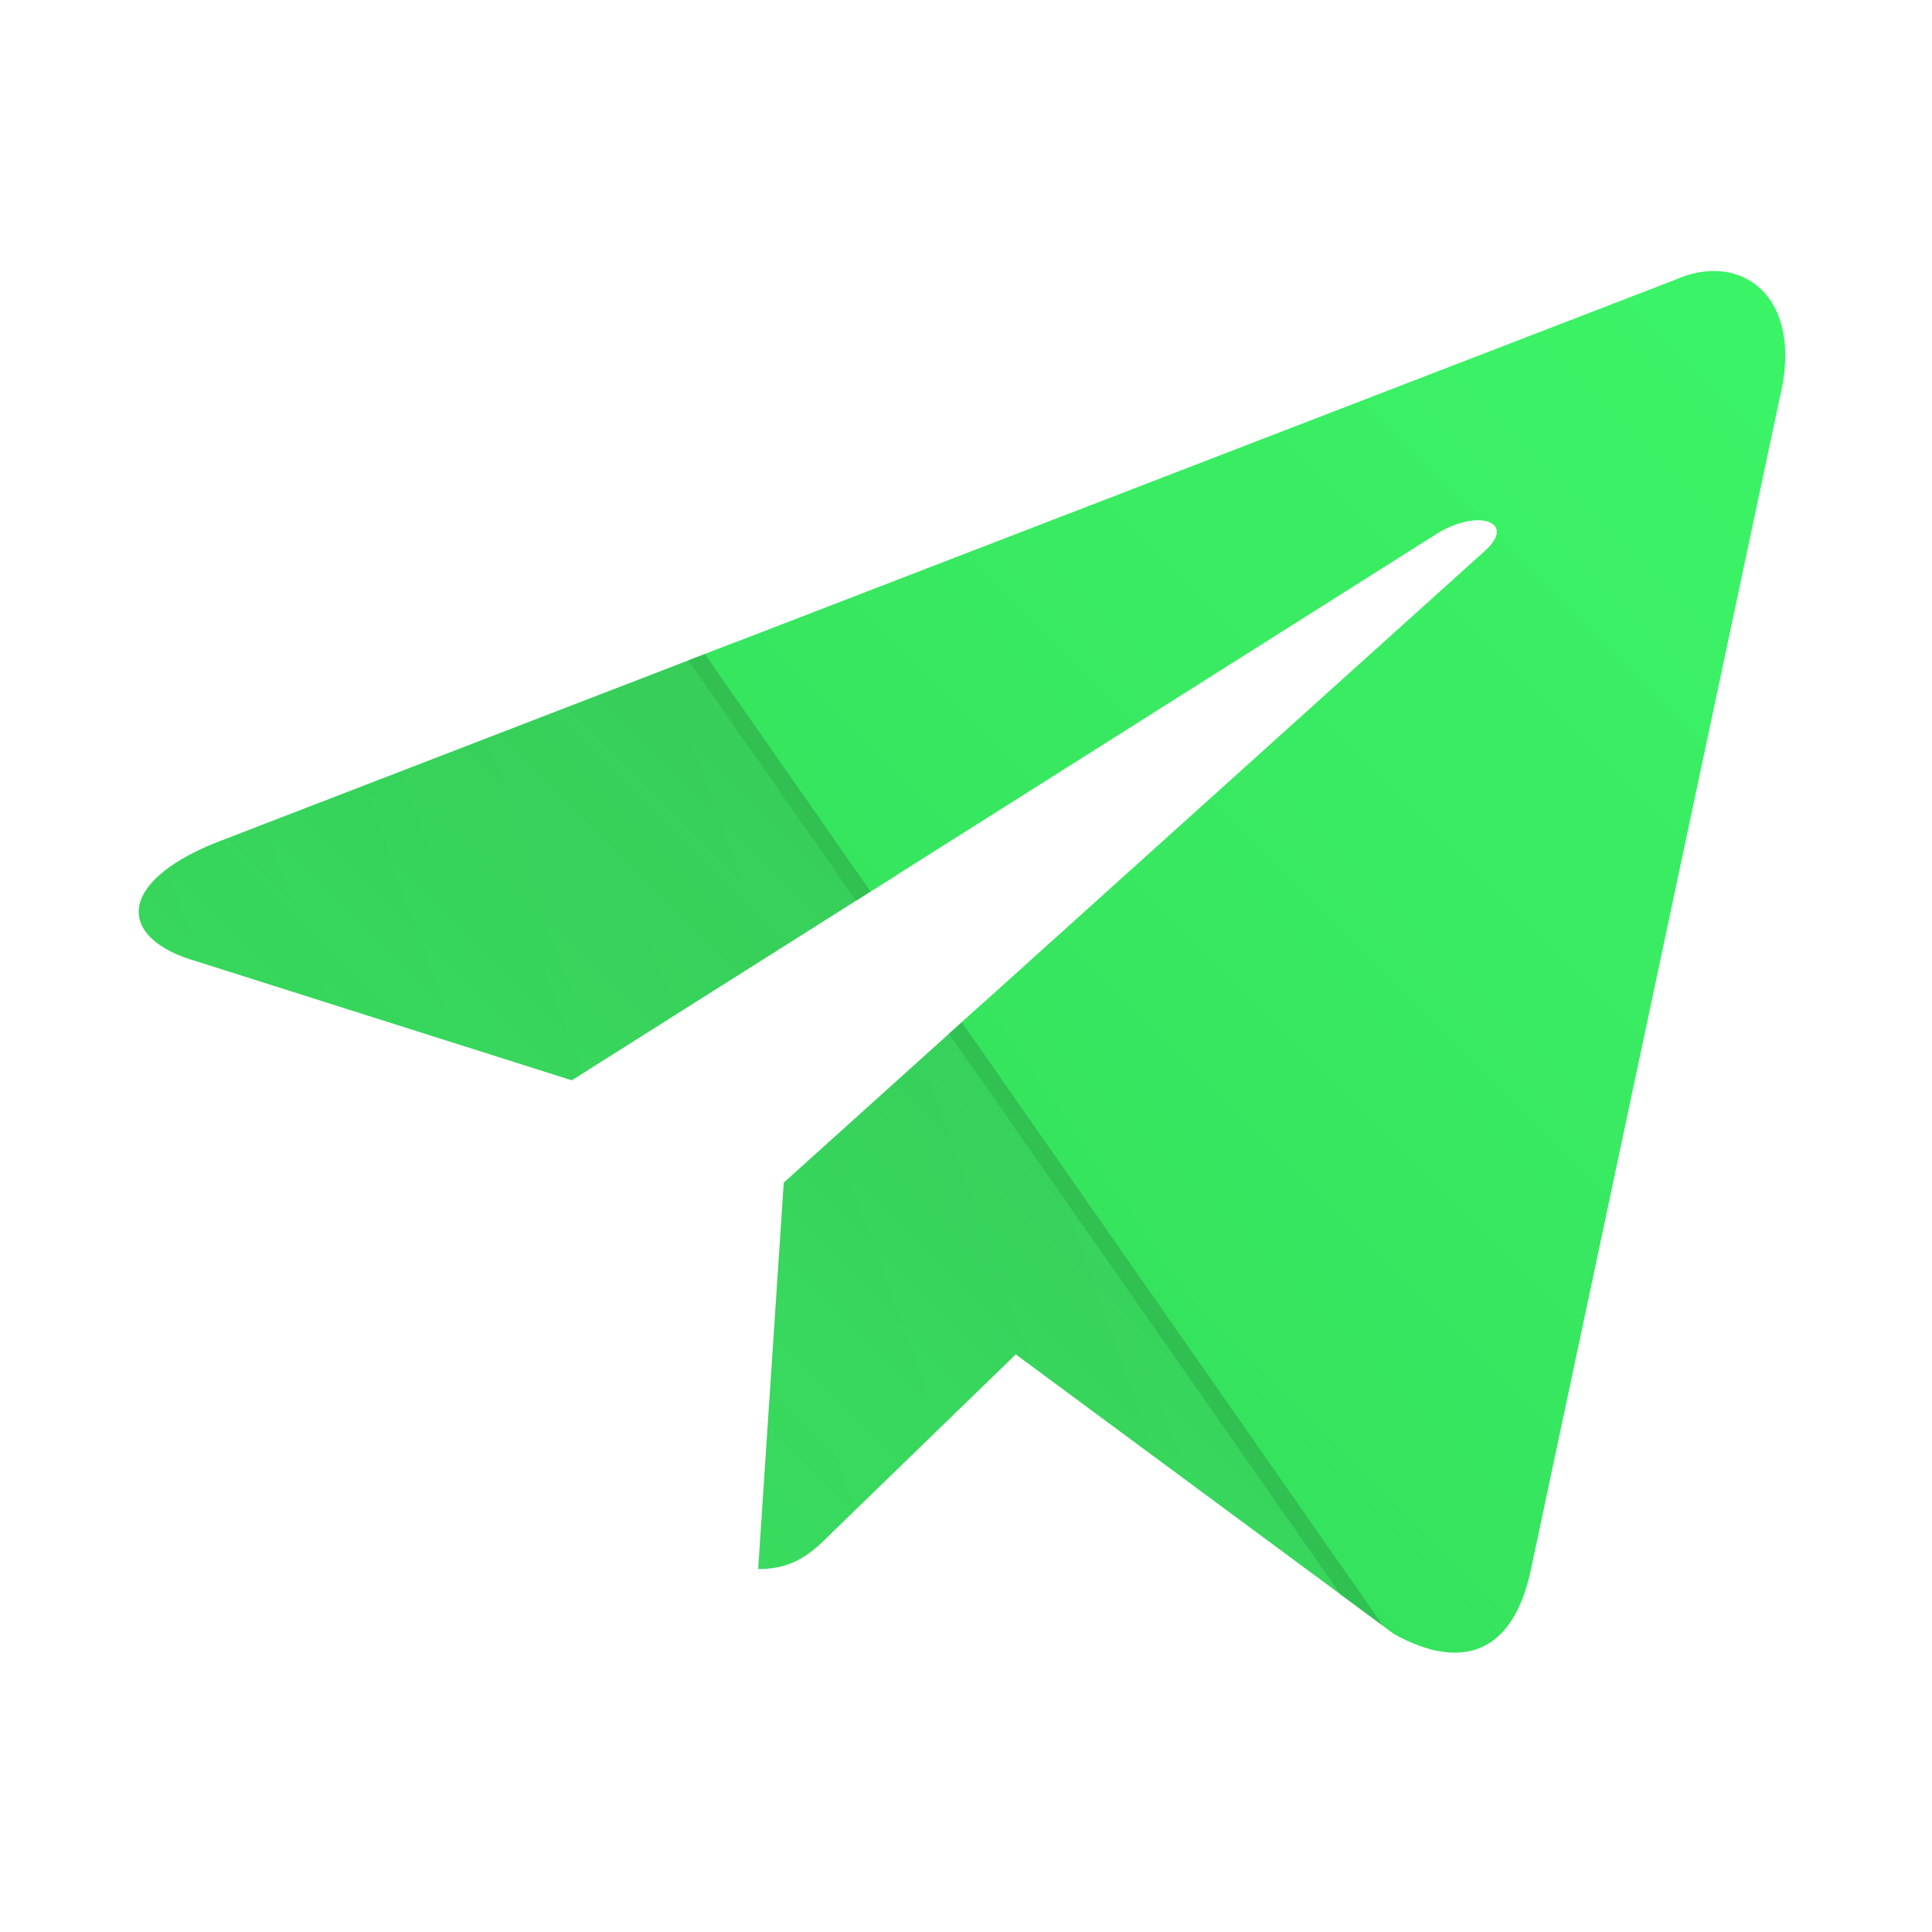 <?xml version="1.0" encoding="UTF-8" standalone="no"?>
<!-- Created with Inkscape (http://www.inkscape.org/) -->

<svg
   xmlns:dc="http://purl.org/dc/elements/1.1/"
   xmlns:cc="http://creativecommons.org/ns#"
   xmlns:rdf="http://www.w3.org/1999/02/22-rdf-syntax-ns#"
   xmlns:svg="http://www.w3.org/2000/svg"
   xmlns="http://www.w3.org/2000/svg"
   xmlns:xlink="http://www.w3.org/1999/xlink"
   xmlns:sodipodi="http://sodipodi.sourceforge.net/DTD/sodipodi-0.dtd"
   xmlns:inkscape="http://www.inkscape.org/namespaces/inkscape"
   width="300"
   height="300"
   viewBox="0 0 79.375 79.375"
   version="1.1"
   id="svg5383"
   inkscape:version="0.92.3 (2405546, 2018-03-11)"
   sodipodi:docname="telegram.svg">
  <defs
     id="defs5377">
    <clipPath
       clipPathUnits="userSpaceOnUse"
       id="clipPath5209">
      <path
         style="fill:#36e05d;fill-opacity:1;stroke-width:27.412"
         inkscape:connector-curvature="0"
         d="m -2956.74,-2967.792 c 22.204,0 41.118,-8.226 57.839,-24.397 16.174,-16.723 24.398,-35.637 24.398,-57.841 0,-22.204 -8.226,-41.119 -24.398,-57.84 -16.721,-16.173 -35.634,-24.398 -57.839,-24.398 -22.204,0 -41.119,8.227 -57.841,24.398 -16.173,16.721 -24.396,35.635 -24.396,57.84 0,22.203 8.226,41.118 24.396,57.841 16.722,16.172 35.636,24.397 57.841,24.397 m 0,-356.361 c 75.384,0 139.803,27.413 193.256,80.865 53.454,53.455 80.866,117.873 80.866,193.258 v 39.747 c 0,27.413 -9.594,50.713 -27.412,69.902 -19.189,18.366 -41.119,27.412 -68.53,27.412 -32.895,0 -60.033,-13.706 -80.593,-41.118 -27.412,27.412 -59.76,41.118 -97.587,41.118 -37.555,0 -69.903,-13.706 -97.041,-40.023 -26.316,-27.138 -40.021,-59.21 -40.021,-97.039 0,-37.554 13.705,-69.902 40.021,-97.04 27.138,-26.316 59.486,-40.022 97.041,-40.022 37.828,0 69.901,13.706 97.039,40.022 26.316,27.138 40.022,59.485 40.022,97.04 v 39.747 c 0,11.239 4.383,21.107 12.61,29.605 8.226,8.496 17.818,12.885 28.51,12.885 11.512,0 21.107,-4.382 29.33,-12.885 8.227,-8.495 11.788,-18.366 11.788,-29.605 v -39.747 c 0,-60.033 -21.108,-111.569 -64.42,-154.88 -43.31,-43.31 -94.847,-64.418 -154.878,-64.418 -60.033,0 -111.569,21.108 -154.88,64.418 -43.311,43.311 -64.419,94.847 -64.419,154.88 0,60.033 21.108,111.568 64.419,154.879 43.311,43.311 94.848,64.418 154.88,64.418 h 137.06 v 54.825 h -137.06 c -75.385,0 -139.804,-27.411 -193.258,-80.865 -53.453,-53.455 -80.867,-117.873 -80.867,-193.257 0,-75.385 27.413,-139.803 80.867,-193.258 53.454,-53.453 117.873,-80.865 193.258,-80.865 z"
         id="path5211" />
    </clipPath>
    <clipPath
       clipPathUnits="userSpaceOnUse"
       id="clipPath5221">
      <path
         id="path5223"
         d="m -3064.275,-3353.54 h 228.766 c 87.149,0 157.958,70.809 157.958,157.956 v 228.767 a 157.957,157.957 0 0 1 -157.958,157.958 h -228.766 c -87.149,0 -157.958,-70.809 -157.958,-157.958 v -228.767 a 157.957,157.957 0 0 1 157.958,-157.956 m -5.445,54.468 a 98.043,98.043 0 0 0 -98.042,98.042 v 239.66 c 0,54.195 43.846,98.042 98.042,98.042 h 239.66 a 98.043,98.043 0 0 0 98.042,-98.042 v -239.66 c 0,-54.195 -43.847,-98.042 -98.042,-98.042 h -239.66 m 262.807,40.852 a 34.043,34.043 0 0 1 34.043,34.042 34.043,34.043 0 0 1 -34.043,34.042 34.043,34.043 0 0 1 -34.041,-34.042 34.043,34.043 0 0 1 34.041,-34.042 m -142.978,40.851 a 136.17,136.17 0 0 1 136.171,136.17 136.17,136.17 0 0 1 -136.171,136.171 136.17,136.17 0 0 1 -136.17,-136.171 136.17,136.17 0 0 1 136.17,-136.17 m 0,54.468 a 81.702,81.702 0 0 0 -81.702,81.702 81.702,81.702 0 0 0 81.702,81.702 81.702,81.702 0 0 0 81.702,-81.702 81.702,81.702 0 0 0 -81.702,-81.702 z"
         inkscape:connector-curvature="0"
         style="fill:#35d45a;fill-opacity:1;stroke-width:27.234" />
    </clipPath>
    <clipPath
       clipPathUnits="userSpaceOnUse"
       id="clipPath5078">
      <path
         style="fill:#37ea62;fill-opacity:1;stroke-width:27.605"
         d="m -3115.528,-3333.357 c -30.492,7e-4 -55.208,24.716 -55.207,55.208 v 441.687 c -7e-4,30.491 24.716,55.207 55.207,55.207 h 331.258 c 30.492,0 55.222,-24.716 55.221,-55.207 v -331.272 l -165.635,-165.623 z m 0,55.208 h 193.233 v 138.025 h 138.025 v 303.662 h -331.258 z m 85.065,212.188 a 35.976,35.976 0 0 0 -35.971,35.984 v 107.927 a 35.976,35.976 0 0 0 35.971,35.971 h 35.971 a 35.976,35.976 0 0 0 35.984,-35.971 v -17.993 h -35.984 v 17.993 h -35.971 v -107.927 h 35.971 v 17.979 h 35.984 v -17.979 a 35.976,35.976 0 0 0 -35.984,-35.984 z m 89.186,0 35.971,179.883 h 35.971 l 35.984,-179.883 h -35.984 l -17.979,89.949 -17.992,-89.949 z"
         id="path5080"
         inkscape:connector-curvature="0" />
    </clipPath>
    <clipPath
       clipPathUnits="userSpaceOnUse"
       id="clipPath4520">
      <path
         id="path4522"
         d="m -2819.68,-3324.153 v 0 0 109.649 h -54.824 c -18.916,0 -27.414,22.204 -27.414,41.119 v 68.531 0 h 82.237 v 109.649 h -82.237 v 219.299 h -109.649 v -219.299 h -82.237 v -109.649 h 82.237 v -109.65 a 109.649,109.649 0 0 1 109.649,-109.649 z"
         inkscape:connector-curvature="0"
         style="fill:#36e05d;fill-opacity:1;stroke-width:27.412" />
    </clipPath>
    <clipPath
       clipPathUnits="userSpaceOnUse"
       id="clipPath4512">
      <path
         id="path4514"
         d="m -2956.743,-3317.512 a 274.123,274.123 0 0 0 -274.124,274.123 c 0,121.162 78.674,223.959 187.5,260.417 13.706,2.195 18.093,-6.309 18.093,-13.707 0,-6.299 0,-23.575 0,-46.326 -75.933,16.447 -92.105,-36.732 -92.105,-36.732 -12.61,-31.799 -30.428,-40.297 -30.428,-40.297 -24.945,-16.995 1.916,-16.447 1.916,-16.447 27.412,1.915 41.941,28.234 41.941,28.234 23.849,41.667 64.145,29.331 79.77,22.752 2.467,-17.818 9.594,-29.878 17.27,-36.732 -60.856,-6.848 -124.727,-30.428 -124.727,-134.869 0,-30.428 10.418,-54.824 28.235,-74.287 -2.744,-6.848 -12.336,-35.361 2.745,-72.369 0,0 23.027,-7.397 75.385,27.962 21.655,-6.03 45.23,-9.045 68.531,-9.045 23.3,0 46.875,3.014 68.53,9.045 52.358,-35.363 75.384,-27.962 75.384,-27.962 15.077,37.008 5.481,65.516 2.746,72.369 17.818,19.463 28.235,43.861 28.235,74.287 0,104.715 -64.146,127.741 -125.275,134.595 9.874,8.496 18.914,25.218 18.914,50.713 0,36.732 0,66.338 0,75.109 0,7.398 4.383,16.174 18.367,13.707 108.827,-36.734 187.226,-139.255 187.226,-260.417 a 274.123,274.123 0 0 0 -274.123,-274.123 z"
         inkscape:connector-curvature="0"
         style="fill:#36e05d;fill-opacity:1;stroke-width:27.412" />
    </clipPath>
    <clipPath
       clipPathUnits="userSpaceOnUse"
       id="clipPath4516">
      <path
         id="path4518"
         d="m -2670.008,-3228.209 c -21.108,9.594 -43.86,15.898 -67.435,18.914 24.123,-14.528 42.763,-37.554 51.535,-65.241 -22.751,13.706 -47.971,23.301 -74.561,28.783 -21.655,-23.575 -52.084,-37.28 -86.623,-37.28 -64.419,0 -117.051,52.631 -117.051,117.599 0,9.324 1.098,18.366 3.014,26.863 -97.587,-4.931 -184.484,-51.809 -242.324,-122.806 -10.143,17.27 -15.899,37.555 -15.899,58.936 0,40.845 20.56,77.028 52.357,97.588 -19.462,0 -37.555,-5.481 -53.455,-13.706 0,0 0,0 0,0.829 0,57.017 40.571,104.715 94.299,115.405 -9.874,2.745 -20.286,4.114 -30.976,4.114 -7.397,0 -14.802,-0.829 -21.93,-2.198 14.803,46.327 57.84,80.866 109.649,81.689 -40.022,31.799 -90.735,50.439 -146.108,50.439 -9.324,0 -18.64,-0.52 -27.961,-1.649 52.083,33.443 114.036,52.907 180.373,52.907 216.009,0 334.705,-179.277 334.705,-334.706 0,-5.211 0,-10.143 -0.294,-15.35 23.027,-16.447 42.763,-37.281 58.661,-61.129 z"
         inkscape:connector-curvature="0"
         style="fill:#36e05d;fill-opacity:1;stroke-width:27.412" />
    </clipPath>
    <clipPath
       clipPathUnits="userSpaceOnUse"
       id="clipPath5082">
      <path
         style="fill:#36e05d;fill-opacity:1;stroke-width:27.412"
         inkscape:connector-curvature="0"
         d="m -2792.267,-2887.474 c -57.019,-0.294 -87.445,-28.235 -108.553,-77.852 l -6.029,-13.432 -52.084,-119.792 c -17.269,-42.214 -60.306,-70.998 -108.552,-70.998 -65.515,0 -118.696,53.455 -118.696,119.518 0,66.063 53.181,119.518 118.696,119.518 45.504,0 85.526,-26.042 105.263,-64.693 l 21.108,49.616 c -29.332,36.733 -75.385,60.033 -126.371,60.033 -90.187,0 -163.378,-73.466 -163.378,-164.474 0,-90.735 73.191,-164.474 163.378,-164.474 67.982,0 123.081,36.732 151.041,101.426 1.916,5.211 29.331,69.627 53.454,124.451 14.804,34.54 27.412,56.743 68.257,58.115 40.296,1.367 67.983,-23.575 67.983,-54.55 0,-30.429 -21.108,-37.555 -56.744,-49.617 -63.596,-21.108 -96.766,-42.762 -96.766,-93.476 0,-49.89 33.17,-83.059 87.995,-83.059 35.909,0 61.403,15.9 79.221,47.698 l -34.813,17.544 c -13.158,-18.093 -27.687,-25.494 -46.053,-25.494 -25.768,0 -44.134,18.092 -44.134,41.941 0,33.992 30.153,39.2 72.369,52.905 56.743,18.64 83.059,40.296 83.059,92.928 0,55.647 -47.423,96.218 -109.649,96.218 z"
         id="path5084" />
    </clipPath>
    <clipPath
       clipPathUnits="userSpaceOnUse"
       id="clipPath4524">
      <path
         id="path4526"
         d="m -3200.025,-2817.024 v -466.01 c 0,-16.174 9.324,-30.428 23.027,-37.007 l 270.012,270.012 -270.012,270.01 c -13.707,-6.848 -23.027,-20.833 -23.027,-37.006 m 378.565,-147.478 -294.957,170.505 232.731,-232.731 62.226,62.226 m 91.831,-118.148 c 9.324,7.398 16.173,18.916 16.173,32.622 0,13.706 -6.03,24.671 -15.625,32.346 l -62.773,36.184 -68.531,-68.531 68.531,-68.531 62.225,35.91 m -386.788,-223.41 294.957,170.504 -62.226,62.226 z"
         inkscape:connector-curvature="0"
         style="fill:#36e05d;fill-opacity:1;stroke-width:27.412" />
    </clipPath>
    <clipPath
       clipPathUnits="userSpaceOnUse"
       id="clipPath5209-1">
      <path
         style="fill:#36e05d;fill-opacity:1;stroke-width:27.412"
         inkscape:connector-curvature="0"
         d="m -2956.74,-2967.792 c 22.204,0 41.118,-8.226 57.839,-24.397 16.174,-16.723 24.398,-35.637 24.398,-57.841 0,-22.204 -8.226,-41.119 -24.398,-57.84 -16.721,-16.173 -35.634,-24.398 -57.839,-24.398 -22.204,0 -41.119,8.227 -57.841,24.398 -16.173,16.721 -24.396,35.635 -24.396,57.84 0,22.203 8.226,41.118 24.396,57.841 16.722,16.172 35.636,24.397 57.841,24.397 m 0,-356.361 c 75.384,0 139.803,27.413 193.256,80.865 53.454,53.455 80.866,117.873 80.866,193.258 v 39.747 c 0,27.413 -9.594,50.713 -27.412,69.902 -19.189,18.366 -41.119,27.412 -68.53,27.412 -32.895,0 -60.033,-13.706 -80.593,-41.118 -27.412,27.412 -59.76,41.118 -97.587,41.118 -37.555,0 -69.903,-13.706 -97.041,-40.023 -26.316,-27.138 -40.021,-59.21 -40.021,-97.039 0,-37.554 13.705,-69.902 40.021,-97.04 27.138,-26.316 59.486,-40.022 97.041,-40.022 37.828,0 69.901,13.706 97.039,40.022 26.316,27.138 40.022,59.485 40.022,97.04 v 39.747 c 0,11.239 4.383,21.107 12.61,29.605 8.226,8.496 17.818,12.885 28.51,12.885 11.512,0 21.107,-4.382 29.33,-12.885 8.227,-8.495 11.788,-18.366 11.788,-29.605 v -39.747 c 0,-60.033 -21.108,-111.569 -64.42,-154.88 -43.31,-43.31 -94.847,-64.418 -154.878,-64.418 -60.033,0 -111.569,21.108 -154.88,64.418 -43.311,43.311 -64.419,94.847 -64.419,154.88 0,60.033 21.108,111.568 64.419,154.879 43.311,43.311 94.848,64.418 154.88,64.418 h 137.06 v 54.825 h -137.06 c -75.385,0 -139.804,-27.411 -193.258,-80.865 -53.453,-53.455 -80.867,-117.873 -80.867,-193.257 0,-75.385 27.413,-139.803 80.867,-193.258 53.454,-53.453 117.873,-80.865 193.258,-80.865 z"
         id="path5211-0" />
    </clipPath>
    <clipPath
       clipPathUnits="userSpaceOnUse"
       id="clipPath5231">
      <path
         id="path5233"
         d="m -2949.895,-3336.385 a 272.34,272.34 0 0 1 272.34,272.34 272.34,272.34 0 0 1 -272.34,272.342 c -125.277,0 -230.129,-83.881 -262.536,-197.992 l 104.305,43.03 c 7.082,35.132 38.401,61.821 75.71,61.821 42.485,0 77.074,-34.588 77.074,-77.073 v -3.54 l 92.595,-66.178 h 2.182 c 56.646,0 102.672,-46.026 102.672,-102.672 0,-56.648 -46.026,-102.673 -102.672,-102.673 -56.648,0 -102.946,46.025 -102.946,102.673 v 1.358 l -64.544,94.23 -4.355,-0.288 c -16.069,0 -31.048,4.9 -43.303,13.345 l -146.518,-60.192 c 11.71,-140.256 128.817,-250.552 272.34,-250.552 m -101.31,413.139 c 21.787,8.987 46.843,-1.094 55.83,-22.876 8.986,-21.788 -1.359,-46.57 -22.605,-55.556 l -34.859,-14.434 c 13.345,-4.9 28.324,-5.178 42.485,0.824 14.434,5.723 25.601,16.885 31.32,31.318 5.99,14.162 5.99,29.958 0,44.12 -11.711,29.412 -46.298,43.575 -75.712,31.318 -13.618,-5.722 -23.966,-16.067 -29.685,-28.323 l 33.225,13.617 m 259.268,-211.064 c 0,37.855 -30.775,68.63 -68.63,68.63 -37.583,0 -68.358,-30.775 -68.358,-68.63 a 68.085,68.085 0 0 1 68.358,-68.358 c 37.855,0 68.63,30.774 68.63,68.358 m -119.831,0 c 0,28.323 22.877,51.472 51.473,51.472 28.324,0 51.2,-23.149 51.2,-51.472 0,-28.324 -22.876,-51.472 -51.2,-51.472 -28.596,0 -51.473,23.148 -51.473,51.472 z"
         inkscape:connector-curvature="0"
         style="fill:#35d45a;fill-opacity:1;stroke-width:27.234" />
    </clipPath>
    <clipPath
       clipPathUnits="userSpaceOnUse"
       id="clipPath5217">
      <path
         id="path5219"
         d="m -3022.089,-2866.126 9.062,-136.865 248.492,-223.902 c 10.994,-10.028 -2.26,-14.885 -16.826,-6.152 l -306.733,193.811 -132.659,-42.061 c -28.472,-8.083 -28.796,-27.826 6.469,-42.063 l 516.721,-199.311 c 23.621,-10.676 46.269,5.821 37.209,42.061 l -88.007,414.478 c -6.152,29.443 -23.943,36.562 -48.535,22.972 l -133.952,-99.008 -64.387,62.445 c -7.448,7.448 -13.589,13.59 -26.856,13.59 z"
         inkscape:connector-curvature="0"
         style="fill:#35d45a;fill-opacity:1;stroke-width:32.356" />
    </clipPath>
    <clipPath
       clipPathUnits="userSpaceOnUse"
       id="clipPath4512-2">
      <path
         id="path4514-1"
         d="m -2956.743,-3317.512 a 274.123,274.123 0 0 0 -274.124,274.123 c 0,121.162 78.674,223.959 187.5,260.417 13.706,2.195 18.093,-6.309 18.093,-13.707 0,-6.299 0,-23.575 0,-46.326 -75.933,16.447 -92.105,-36.732 -92.105,-36.732 -12.61,-31.799 -30.428,-40.297 -30.428,-40.297 -24.945,-16.995 1.916,-16.447 1.916,-16.447 27.412,1.915 41.941,28.234 41.941,28.234 23.849,41.667 64.145,29.331 79.77,22.752 2.467,-17.818 9.594,-29.878 17.27,-36.732 -60.856,-6.848 -124.727,-30.428 -124.727,-134.869 0,-30.428 10.418,-54.824 28.235,-74.287 -2.744,-6.848 -12.336,-35.361 2.745,-72.369 0,0 23.027,-7.397 75.385,27.962 21.655,-6.03 45.23,-9.045 68.531,-9.045 23.3,0 46.875,3.014 68.53,9.045 52.358,-35.363 75.384,-27.962 75.384,-27.962 15.077,37.008 5.481,65.516 2.746,72.369 17.818,19.463 28.235,43.861 28.235,74.287 0,104.715 -64.146,127.741 -125.275,134.595 9.874,8.496 18.914,25.218 18.914,50.713 0,36.732 0,66.338 0,75.109 0,7.398 4.383,16.174 18.367,13.707 108.827,-36.734 187.226,-139.255 187.226,-260.417 a 274.123,274.123 0 0 0 -274.123,-274.123 z"
         inkscape:connector-curvature="0"
         style="fill:#36e05d;fill-opacity:1;stroke-width:27.412" />
    </clipPath>
    <clipPath
       clipPathUnits="userSpaceOnUse"
       id="clipPath4516-3">
      <path
         id="path4518-8"
         d="m -2670.008,-3228.209 c -21.108,9.594 -43.86,15.898 -67.435,18.914 24.123,-14.528 42.763,-37.554 51.535,-65.241 -22.751,13.706 -47.971,23.301 -74.561,28.783 -21.655,-23.575 -52.084,-37.28 -86.623,-37.28 -64.419,0 -117.051,52.631 -117.051,117.599 0,9.324 1.098,18.366 3.014,26.863 -97.587,-4.931 -184.484,-51.809 -242.324,-122.806 -10.143,17.27 -15.899,37.555 -15.899,58.936 0,40.845 20.56,77.028 52.357,97.588 -19.462,0 -37.555,-5.481 -53.455,-13.706 0,0 0,0 0,0.829 0,57.017 40.571,104.715 94.299,115.405 -9.874,2.745 -20.286,4.114 -30.976,4.114 -7.397,0 -14.802,-0.829 -21.93,-2.198 14.803,46.327 57.84,80.866 109.649,81.689 -40.022,31.799 -90.735,50.439 -146.108,50.439 -9.324,0 -18.64,-0.52 -27.961,-1.649 52.083,33.443 114.036,52.907 180.373,52.907 216.009,0 334.705,-179.277 334.705,-334.706 0,-5.211 0,-10.143 -0.294,-15.35 23.027,-16.447 42.763,-37.281 58.661,-61.129 z"
         inkscape:connector-curvature="0"
         style="fill:#36e05d;fill-opacity:1;stroke-width:27.412" />
    </clipPath>
    <clipPath
       clipPathUnits="userSpaceOnUse"
       id="clipPath4520-0">
      <path
         id="path4522-3"
         d="m -2819.68,-3324.153 v 0 0 109.649 h -54.824 c -18.916,0 -27.414,22.204 -27.414,41.119 v 68.531 0 h 82.237 v 109.649 h -82.237 v 219.299 h -109.649 v -219.299 h -82.237 v -109.649 h 82.237 v -109.65 a 109.649,109.649 0 0 1 109.649,-109.649 z"
         inkscape:connector-curvature="0"
         style="fill:#36e05d;fill-opacity:1;stroke-width:27.412" />
    </clipPath>
    <clipPath
       clipPathUnits="userSpaceOnUse"
       id="clipPath4524-5">
      <path
         id="path4526-5"
         d="m -3200.025,-2817.024 v -466.01 c 0,-16.174 9.324,-30.428 23.027,-37.007 l 270.012,270.012 -270.012,270.01 c -13.707,-6.848 -23.027,-20.833 -23.027,-37.006 m 378.565,-147.478 -294.957,170.505 232.731,-232.731 62.226,62.226 m 91.831,-118.148 c 9.324,7.398 16.173,18.916 16.173,32.622 0,13.706 -6.03,24.671 -15.625,32.346 l -62.773,36.184 -68.531,-68.531 68.531,-68.531 62.225,35.91 m -386.788,-223.41 294.957,170.504 -62.226,62.226 z"
         inkscape:connector-curvature="0"
         style="fill:#36e05d;fill-opacity:1;stroke-width:27.412" />
    </clipPath>
    <clipPath
       clipPathUnits="userSpaceOnUse"
       id="clipPath5082-2">
      <path
         style="fill:#36e05d;fill-opacity:1;stroke-width:27.412"
         inkscape:connector-curvature="0"
         d="m -2792.267,-2887.474 c -57.019,-0.294 -87.445,-28.235 -108.553,-77.852 l -6.029,-13.432 -52.084,-119.792 c -17.269,-42.214 -60.306,-70.998 -108.552,-70.998 -65.515,0 -118.696,53.455 -118.696,119.518 0,66.063 53.181,119.518 118.696,119.518 45.504,0 85.526,-26.042 105.263,-64.693 l 21.108,49.616 c -29.332,36.733 -75.385,60.033 -126.371,60.033 -90.187,0 -163.378,-73.466 -163.378,-164.474 0,-90.735 73.191,-164.474 163.378,-164.474 67.982,0 123.081,36.732 151.041,101.426 1.916,5.211 29.331,69.627 53.454,124.451 14.804,34.54 27.412,56.743 68.257,58.115 40.296,1.367 67.983,-23.575 67.983,-54.55 0,-30.429 -21.108,-37.555 -56.744,-49.617 -63.596,-21.108 -96.766,-42.762 -96.766,-93.476 0,-49.89 33.17,-83.059 87.995,-83.059 35.909,0 61.403,15.9 79.221,47.698 l -34.813,17.544 c -13.158,-18.093 -27.687,-25.494 -46.053,-25.494 -25.768,0 -44.134,18.092 -44.134,41.941 0,33.992 30.153,39.2 72.369,52.905 56.743,18.64 83.059,40.296 83.059,92.928 0,55.647 -47.423,96.218 -109.649,96.218 z"
         id="path5084-8" />
    </clipPath>
    <clipPath
       clipPathUnits="userSpaceOnUse"
       id="clipPath5078-4">
      <path
         style="fill:#37ea62;fill-opacity:1;stroke-width:27.605"
         d="m -3115.528,-3333.357 c -30.492,7e-4 -55.208,24.716 -55.207,55.208 v 441.687 c -7e-4,30.491 24.716,55.207 55.207,55.207 h 331.258 c 30.492,0 55.222,-24.716 55.221,-55.207 v -331.272 l -165.635,-165.623 z m 0,55.208 h 193.233 v 138.025 h 138.025 v 303.662 h -331.258 z m 85.065,212.188 a 35.976,35.976 0 0 0 -35.971,35.984 v 107.927 a 35.976,35.976 0 0 0 35.971,35.971 h 35.971 a 35.976,35.976 0 0 0 35.984,-35.971 v -17.993 h -35.984 v 17.993 h -35.971 v -107.927 h 35.971 v 17.979 h 35.984 v -17.979 a 35.976,35.976 0 0 0 -35.984,-35.984 z m 89.186,0 35.971,179.883 h 35.971 l 35.984,-179.883 h -35.984 l -17.979,89.949 -17.992,-89.949 z"
         id="path5080-9"
         inkscape:connector-curvature="0" />
    </clipPath>
    <clipPath
       clipPathUnits="userSpaceOnUse"
       id="clipPath5231-3">
      <path
         id="path5233-9"
         d="m -2949.895,-3336.385 a 272.34,272.34 0 0 1 272.34,272.34 272.34,272.34 0 0 1 -272.34,272.342 c -125.277,0 -230.129,-83.881 -262.536,-197.992 l 104.305,43.03 c 7.082,35.132 38.401,61.821 75.71,61.821 42.485,0 77.074,-34.588 77.074,-77.073 v -3.54 l 92.595,-66.178 h 2.182 c 56.646,0 102.672,-46.026 102.672,-102.672 0,-56.648 -46.026,-102.673 -102.672,-102.673 -56.648,0 -102.946,46.025 -102.946,102.673 v 1.358 l -64.544,94.23 -4.355,-0.288 c -16.069,0 -31.048,4.9 -43.303,13.345 l -146.518,-60.192 c 11.71,-140.256 128.817,-250.552 272.34,-250.552 m -101.31,413.139 c 21.787,8.987 46.843,-1.094 55.83,-22.876 8.986,-21.788 -1.359,-46.57 -22.605,-55.556 l -34.859,-14.434 c 13.345,-4.9 28.324,-5.178 42.485,0.824 14.434,5.723 25.601,16.885 31.32,31.318 5.99,14.162 5.99,29.958 0,44.12 -11.711,29.412 -46.298,43.575 -75.712,31.318 -13.618,-5.722 -23.966,-16.067 -29.685,-28.323 l 33.225,13.617 m 259.268,-211.064 c 0,37.855 -30.775,68.63 -68.63,68.63 -37.583,0 -68.358,-30.775 -68.358,-68.63 a 68.085,68.085 0 0 1 68.358,-68.358 c 37.855,0 68.63,30.774 68.63,68.358 m -119.831,0 c 0,28.323 22.877,51.472 51.473,51.472 28.324,0 51.2,-23.149 51.2,-51.472 0,-28.324 -22.876,-51.472 -51.2,-51.472 -28.596,0 -51.473,23.148 -51.473,51.472 z"
         inkscape:connector-curvature="0"
         style="fill:#35d45a;fill-opacity:1;stroke-width:27.234" />
    </clipPath>
    <clipPath
       clipPathUnits="userSpaceOnUse"
       id="clipPath5221-5">
      <path
         id="path5223-4"
         d="m -3064.275,-3353.54 h 228.766 c 87.149,0 157.958,70.809 157.958,157.956 v 228.767 a 157.957,157.957 0 0 1 -157.958,157.958 h -228.766 c -87.149,0 -157.958,-70.809 -157.958,-157.958 v -228.767 a 157.957,157.957 0 0 1 157.958,-157.956 m -5.445,54.468 a 98.043,98.043 0 0 0 -98.042,98.042 v 239.66 c 0,54.195 43.846,98.042 98.042,98.042 h 239.66 a 98.043,98.043 0 0 0 98.042,-98.042 v -239.66 c 0,-54.195 -43.847,-98.042 -98.042,-98.042 h -239.66 m 262.807,40.852 a 34.043,34.043 0 0 1 34.043,34.042 34.043,34.043 0 0 1 -34.043,34.042 34.043,34.043 0 0 1 -34.041,-34.042 34.043,34.043 0 0 1 34.041,-34.042 m -142.978,40.851 a 136.17,136.17 0 0 1 136.171,136.17 136.17,136.17 0 0 1 -136.171,136.171 136.17,136.17 0 0 1 -136.17,-136.171 136.17,136.17 0 0 1 136.17,-136.17 m 0,54.468 a 81.702,81.702 0 0 0 -81.702,81.702 81.702,81.702 0 0 0 81.702,81.702 81.702,81.702 0 0 0 81.702,-81.702 81.702,81.702 0 0 0 -81.702,-81.702 z"
         inkscape:connector-curvature="0"
         style="fill:#35d45a;fill-opacity:1;stroke-width:27.234" />
    </clipPath>
    <clipPath
       clipPathUnits="userSpaceOnUse"
       id="clipPath5217-6">
      <path
         id="path5219-9"
         d="m -3022.089,-2866.126 9.062,-136.865 248.492,-223.902 c 10.994,-10.028 -2.26,-14.885 -16.826,-6.152 l -306.733,193.811 -132.659,-42.061 c -28.472,-8.083 -28.796,-27.826 6.469,-42.063 l 516.721,-199.311 c 23.621,-10.676 46.269,5.821 37.209,42.061 l -88.007,414.478 c -6.152,29.443 -23.943,36.562 -48.535,22.972 l -133.952,-99.008 -64.387,62.445 c -7.448,7.448 -13.589,13.59 -26.856,13.59 z"
         inkscape:connector-curvature="0"
         style="fill:#35d45a;fill-opacity:1;stroke-width:32.356" />
    </clipPath>
    <linearGradient
       inkscape:collect="always"
       xlink:href="#linearGradient5860"
       id="linearGradient8360"
       gradientUnits="userSpaceOnUse"
       x1="-6945.121"
       y1="1072.017"
       x2="-5945.521"
       y2="1072.017" />
    <linearGradient
       inkscape:collect="always"
       id="linearGradient5860">
      <stop
         style="stop-color:#35e15d;stop-opacity:1;"
         offset="0"
         id="stop5856" />
      <stop
         style="stop-color:#3bfd68;stop-opacity:0.98"
         offset="1"
         id="stop5858" />
    </linearGradient>
    <linearGradient
       inkscape:collect="always"
       xlink:href="#linearGradient5860"
       id="linearGradient8362"
       gradientUnits="userSpaceOnUse"
       x1="-6085.831"
       y1="858.551"
       x2="-6812.68"
       y2="1198.475" />
    <linearGradient
       inkscape:collect="always"
       xlink:href="#linearGradient21021"
       id="linearGradient8364"
       gradientUnits="userSpaceOnUse"
       x1="-6049.986"
       y1="848.844"
       x2="-6799.769"
       y2="1199.494" />
    <linearGradient
       inkscape:collect="always"
       id="linearGradient21021">
      <stop
         style="stop-color:#1a1a1a;stop-opacity:0.213"
         offset="0"
         id="stop21023" />
      <stop
         style="stop-color:#1a1a1a;stop-opacity:0;"
         offset="1"
         id="stop21025" />
    </linearGradient>
  </defs>
  <sodipodi:namedview
     id="base"
     pagecolor="#ffffff"
     bordercolor="#666666"
     borderopacity="1.0"
     inkscape:pageopacity="0.0"
     inkscape:pageshadow="2"
     inkscape:zoom="1.4"
     inkscape:cx="239.10054"
     inkscape:cy="157.04264"
     inkscape:document-units="mm"
     inkscape:current-layer="layer1"
     showgrid="false"
     units="px"
     inkscape:window-width="1920"
     inkscape:window-height="1017"
     inkscape:window-x="-8"
     inkscape:window-y="-8"
     inkscape:window-maximized="1" />
  <g
     inkscape:label="Camada 1"
     inkscape:groupmode="layer"
     id="layer1"
     transform="translate(0,-217.625)">
    <g
       clip-path="url(#clipPath5217-6)"
       id="g5241"
       transform="matrix(0.116,0,0,0.116,381.711,614.56)">
      <path
         transform="matrix(0.811,-0.294,0.294,0.811,1647.411,-5761.456)"
         inkscape:transform-center-y="-84.184641"
         inkscape:transform-center-x="-75.74115"
         d="m -5945.521,1571.817 -499.8,-133.921 -499.8,-133.921 365.879,-365.879 365.879,-365.879 133.921,499.8 z"
         inkscape:randomized="0"
         inkscape:rounded="0"
         inkscape:flatsided="false"
         sodipodi:arg2="1.8325957"
         sodipodi:arg1="0.78539816"
         sodipodi:r2="298.73886"
         sodipodi:r1="597.47766"
         sodipodi:cy="1149.3368"
         sodipodi:cx="-6368.0015"
         sodipodi:sides="3"
         id="path5235"
         style="fill:url(#linearGradient8360);fill-opacity:1;stroke:none"
         sodipodi:type="star" />
      <path
         sodipodi:type="star"
         style="fill:url(#linearGradient8362);fill-opacity:1;stroke:none"
         id="path5237"
         sodipodi:sides="3"
         sodipodi:cx="-6368.0015"
         sodipodi:cy="1149.3368"
         sodipodi:r1="597.47766"
         sodipodi:r2="298.73886"
         sodipodi:arg1="0.78539816"
         sodipodi:arg2="1.8325957"
         inkscape:flatsided="false"
         inkscape:rounded="0"
         inkscape:randomized="0"
         d="m -5945.521,1571.817 -499.8,-133.921 -499.8,-133.921 365.879,-365.879 365.879,-365.879 133.921,499.8 z"
         inkscape:transform-center-x="75.74155"
         inkscape:transform-center-y="84.184644"
         transform="matrix(-0.811,0.294,-0.294,-0.811,-7547.195,-366.656)" />
      <path
         sodipodi:type="star"
         style="fill:url(#linearGradient8364);fill-opacity:1;stroke:none"
         id="path5239"
         sodipodi:sides="3"
         sodipodi:cx="-6368.0015"
         sodipodi:cy="1149.3368"
         sodipodi:r1="597.47766"
         sodipodi:r2="298.73886"
         sodipodi:arg1="0.78539816"
         sodipodi:arg2="1.8325957"
         inkscape:flatsided="false"
         inkscape:rounded="0"
         inkscape:randomized="0"
         d="m -5945.521,1571.817 -499.8,-133.921 -499.8,-133.921 365.879,-365.879 365.879,-365.879 133.921,499.8 z"
         inkscape:transform-center-x="-67.802193"
         inkscape:transform-center-y="-75.360601"
         transform="matrix(0.726,-0.263,0.263,0.726,1176.545,-5444.472)" />
    </g>
  </g>
</svg>
